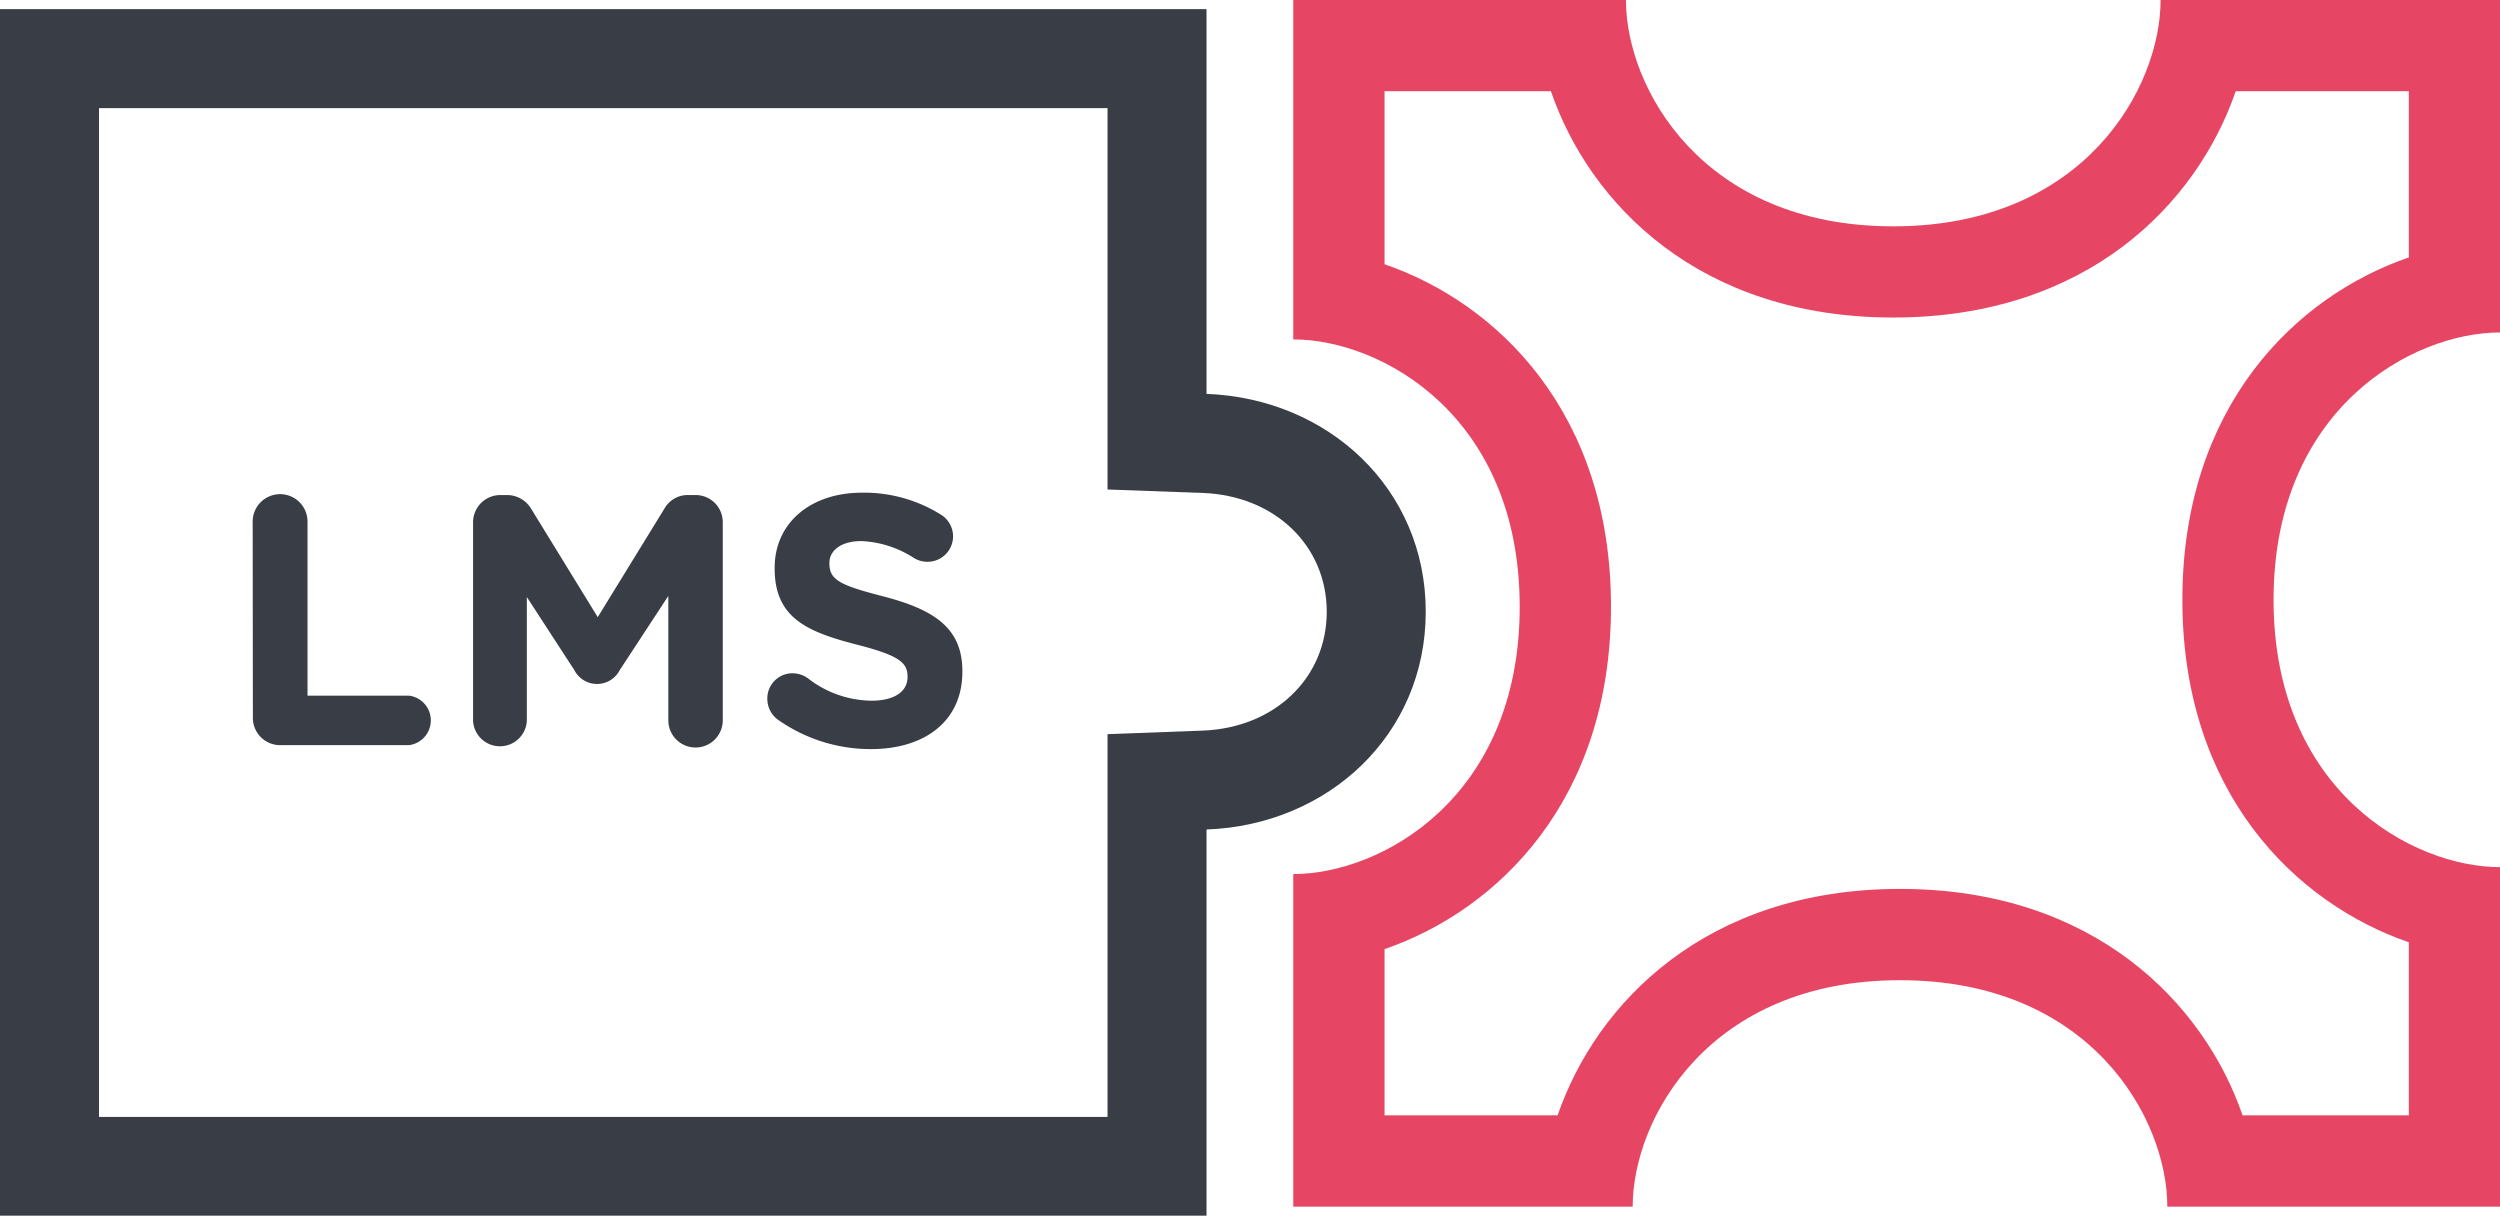 <svg xmlns="http://www.w3.org/2000/svg" viewBox="0 0 252.5 122.78"><defs><style>.cls-1{fill:#393e46;}.cls-2{fill:#e64663;}</style></defs><title>Compatibility-LMS</title><g id="Calque_2" data-name="Calque 2"><g id="Calque_1-2" data-name="Calque 1"><path class="cls-1" d="M111.86,10.92V49.44l9.63.35c7.25.27,12.51,5.31,12.51,12s-5.26,11.72-12.51,12l-9.63.36v38.66H10V10.92H111.86m10-10H0V122.78H121.86v-39c12.3-.46,22.14-9.57,22.14-22s-9.84-21.53-22.14-22V.92Z"/><path class="cls-2" d="M243.29,9.21V26C231.91,29.91,220.42,41,220.42,60.58s11.49,30.67,22.87,34.59v17.48H226.5c-3.92-11.38-15.05-22.87-34.59-22.87s-30.67,11.49-34.59,22.87H139.84V95.86c11.38-3.91,22.87-15,22.87-34.59S151.22,30.6,139.84,26.69V9.21h16.8c3.91,11.38,15,22.86,34.58,22.86s30.67-11.48,34.59-22.86h17.48M252.5,0H218.22c0,8.86-7.71,22.86-27,22.86s-27-14-27-22.86h-33.6V34.28c8.87,0,22.87,7.71,22.87,27s-14,27-22.87,27v33.59h34.28c0-8.87,7.71-22.87,27-22.87s27,14,27,22.87h33.6V87.58c-8.87,0-22.87-7.71-22.87-27s14-27,22.87-27V0Z"/><path class="cls-1" d="M25.52,52.68a2.77,2.77,0,1,1,5.54,0V70.26H41.31a2.52,2.52,0,0,1,0,5h-13a2.75,2.75,0,0,1-2.77-2.77Z"/><path class="cls-1" d="M47.78,52.75A2.75,2.75,0,0,1,50.55,50h.61a2.84,2.84,0,0,1,2.52,1.44l6.69,10.89L67.1,51.38A2.71,2.71,0,0,1,69.58,50h.61A2.74,2.74,0,0,1,73,52.75v20a2.75,2.75,0,1,1-5.5,0V60.19L62.6,67.67a2.58,2.58,0,0,1-4.6,0L53.21,60.3V72.82a2.72,2.72,0,0,1-5.43,0Z"/><path class="cls-1" d="M78.5,72.64a2.61,2.61,0,0,1-1-2.09A2.54,2.54,0,0,1,80,68a2.7,2.7,0,0,1,1.59.5,10.62,10.62,0,0,0,6.44,2.27c2.26,0,3.63-.9,3.63-2.38v-.07c0-1.4-.87-2.12-5.07-3.2-5.07-1.3-8.35-2.7-8.35-7.7v-.07c0-4.57,3.67-7.59,8.81-7.59a14.63,14.63,0,0,1,8,2.23,2.57,2.57,0,0,1-1.37,4.75,2.57,2.57,0,0,1-1.4-.4A10.58,10.58,0,0,0,87,54.65c-2.12,0-3.23,1-3.23,2.2v.07c0,1.65,1.07,2.19,5.43,3.31,5.1,1.33,8,3.16,8,7.55v.07c0,5-3.81,7.81-9.24,7.81A16.27,16.27,0,0,1,78.5,72.64Z"/></g></g></svg>